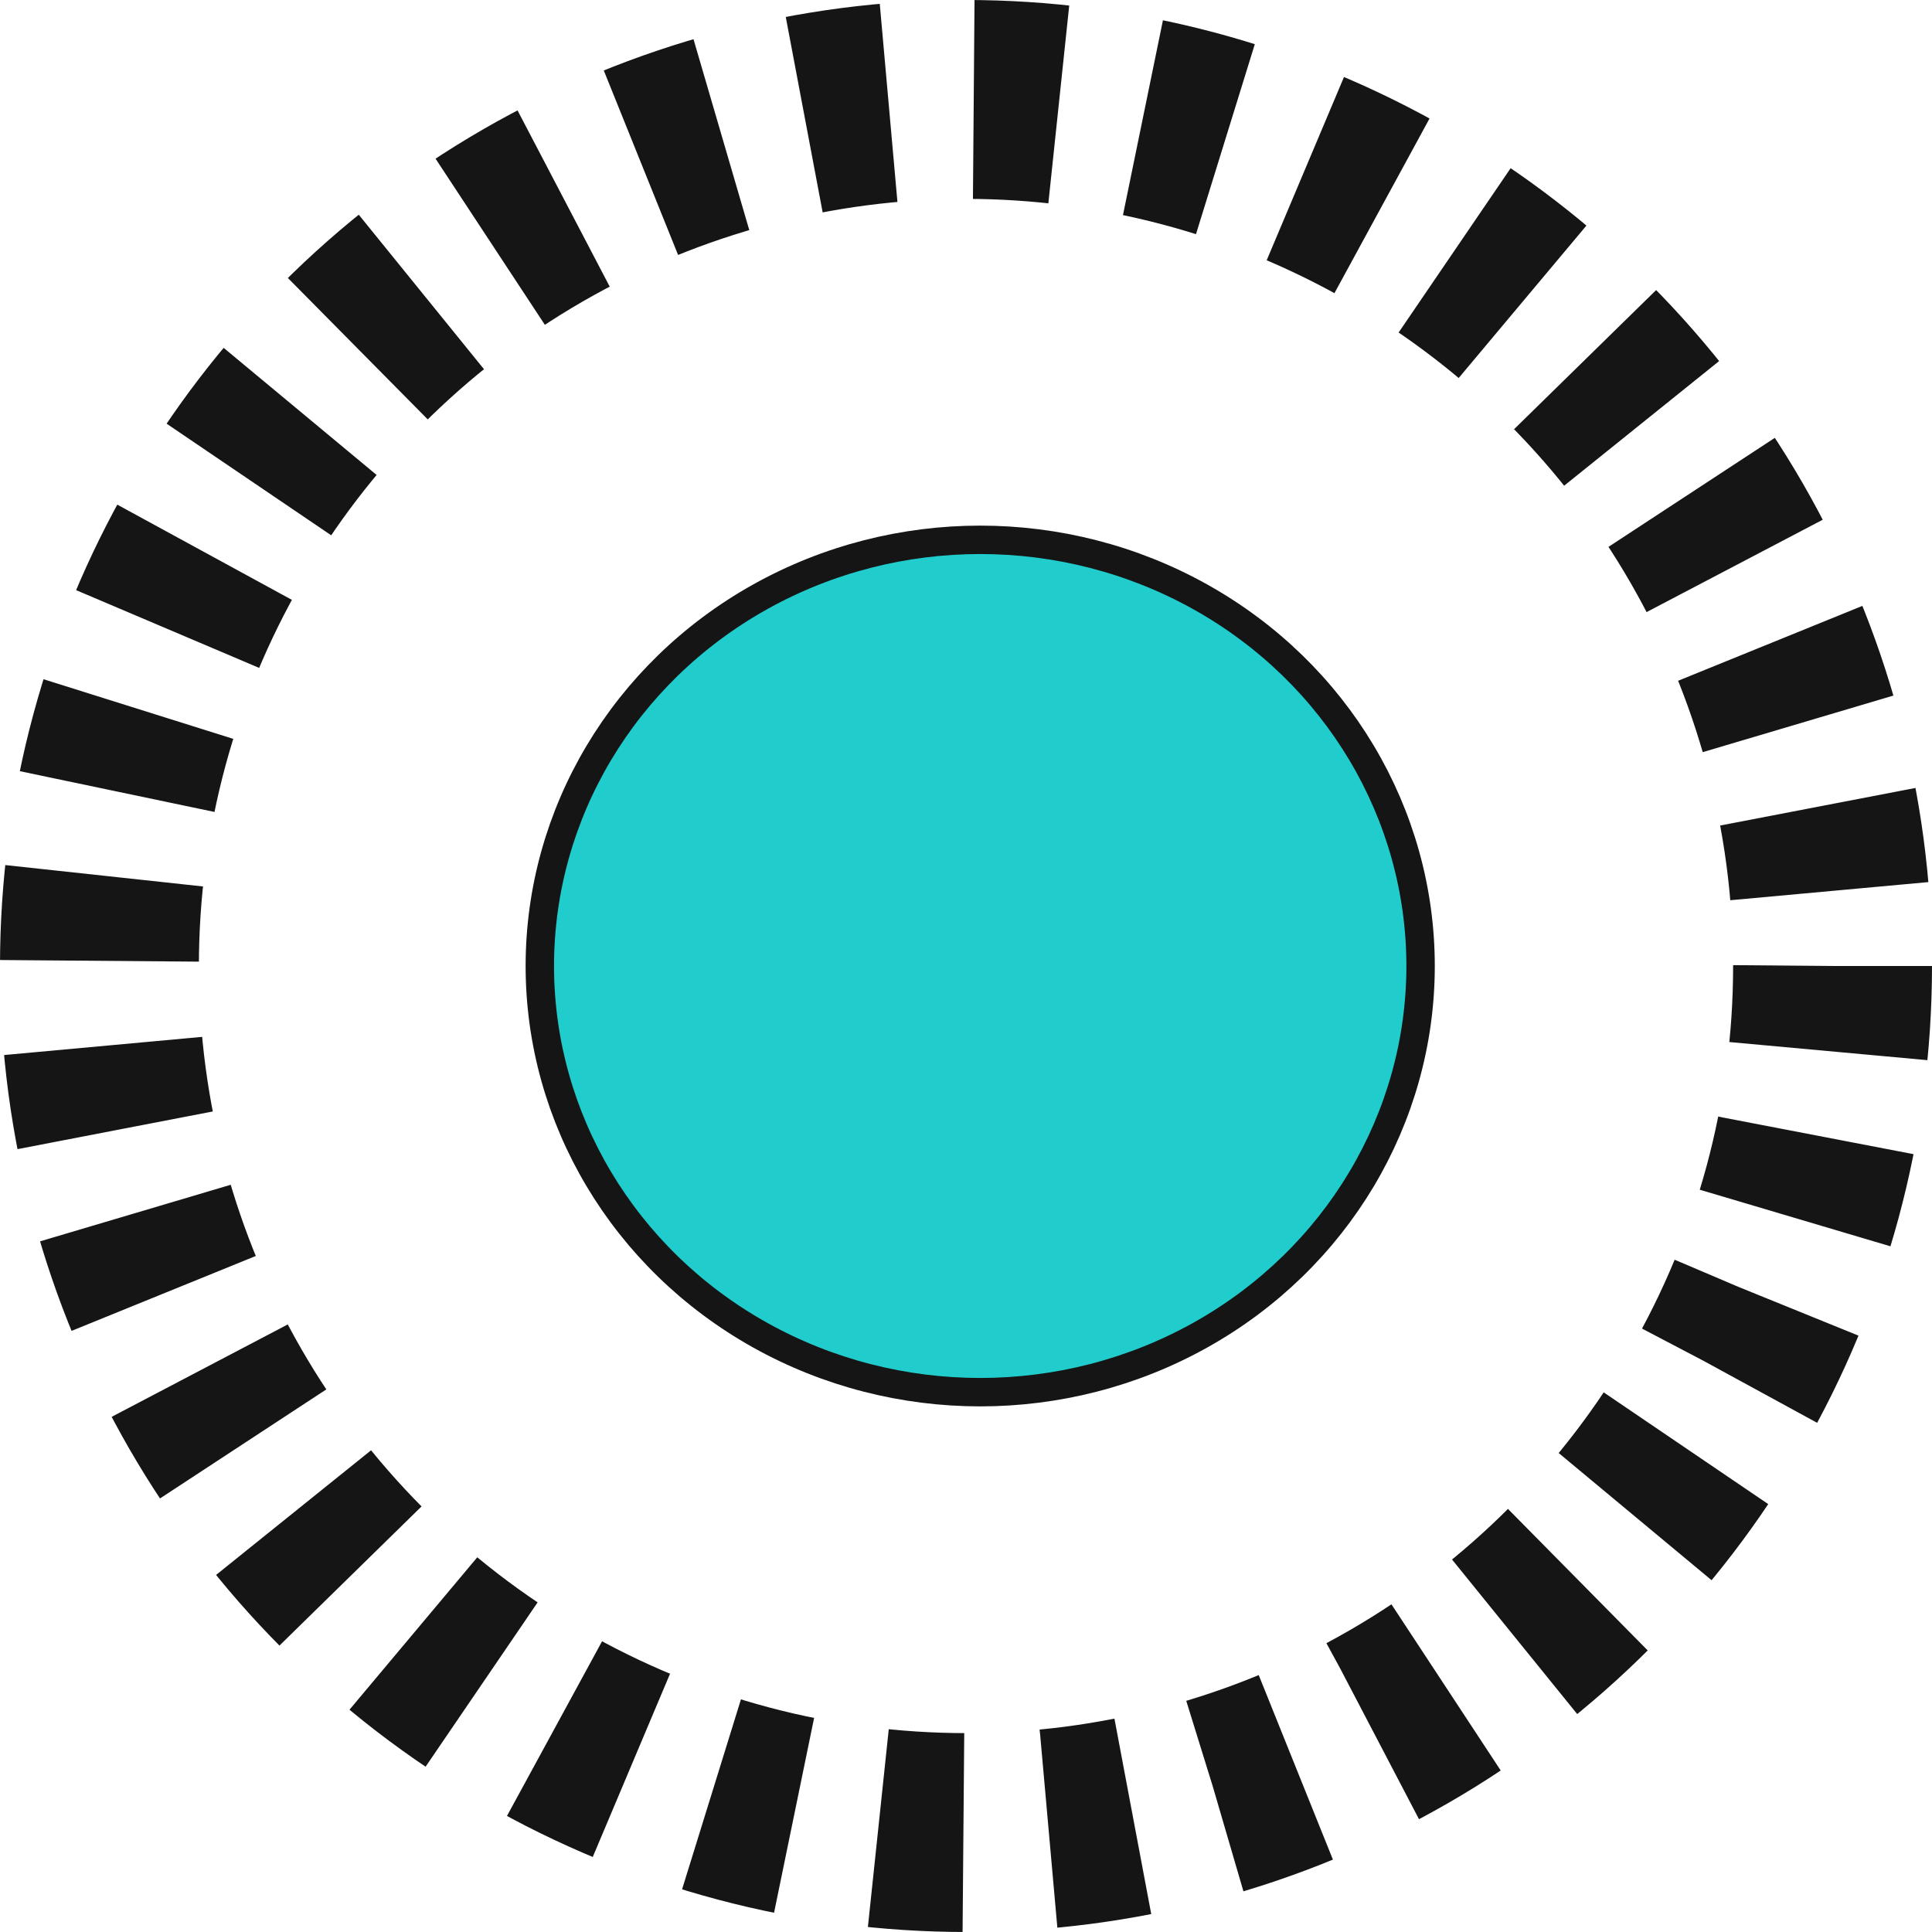 <svg xmlns="http://www.w3.org/2000/svg" xmlns:xlink="http://www.w3.org/1999/xlink" width="68" height="68" viewBox="0 0 68 68">
  <defs>
    <filter id="Oval_Copy_11" x="15.5" y="15.5" width="38" height="37" filterUnits="userSpaceOnUse">
      <feOffset input="SourceAlpha"/>
      <feGaussianBlur stdDeviation="1" result="blur"/>
      <feFlood flood-opacity="0.502"/>
      <feComposite operator="in" in2="blur"/>
      <feComposite in="SourceGraphic"/>
    </filter>
  </defs>
  <g id="Group_10035" data-name="Group 10035" transform="translate(-1150 -364)">
    <g transform="matrix(1, 0, 0, 1, 1150, 364)" filter="url(#Oval_Copy_11)">
      <ellipse id="Oval_Copy_11-2" data-name="Oval Copy 11" cx="15.5" cy="15" rx="15.5" ry="15" transform="translate(19 19)" fill="#20cccc" stroke="#151515" stroke-miterlimit="10" stroke-width="1"/>
    </g>
    <g id="Ellipse_171" data-name="Ellipse 171" transform="translate(1150 364)" fill="none" stroke="#151515" stroke-width="7" stroke-dasharray="3">
      <circle cx="34" cy="34" r="34" stroke="none"/>
      <circle cx="34" cy="34" r="30.5" fill="none"/>
    </g>
  </g>
</svg>
